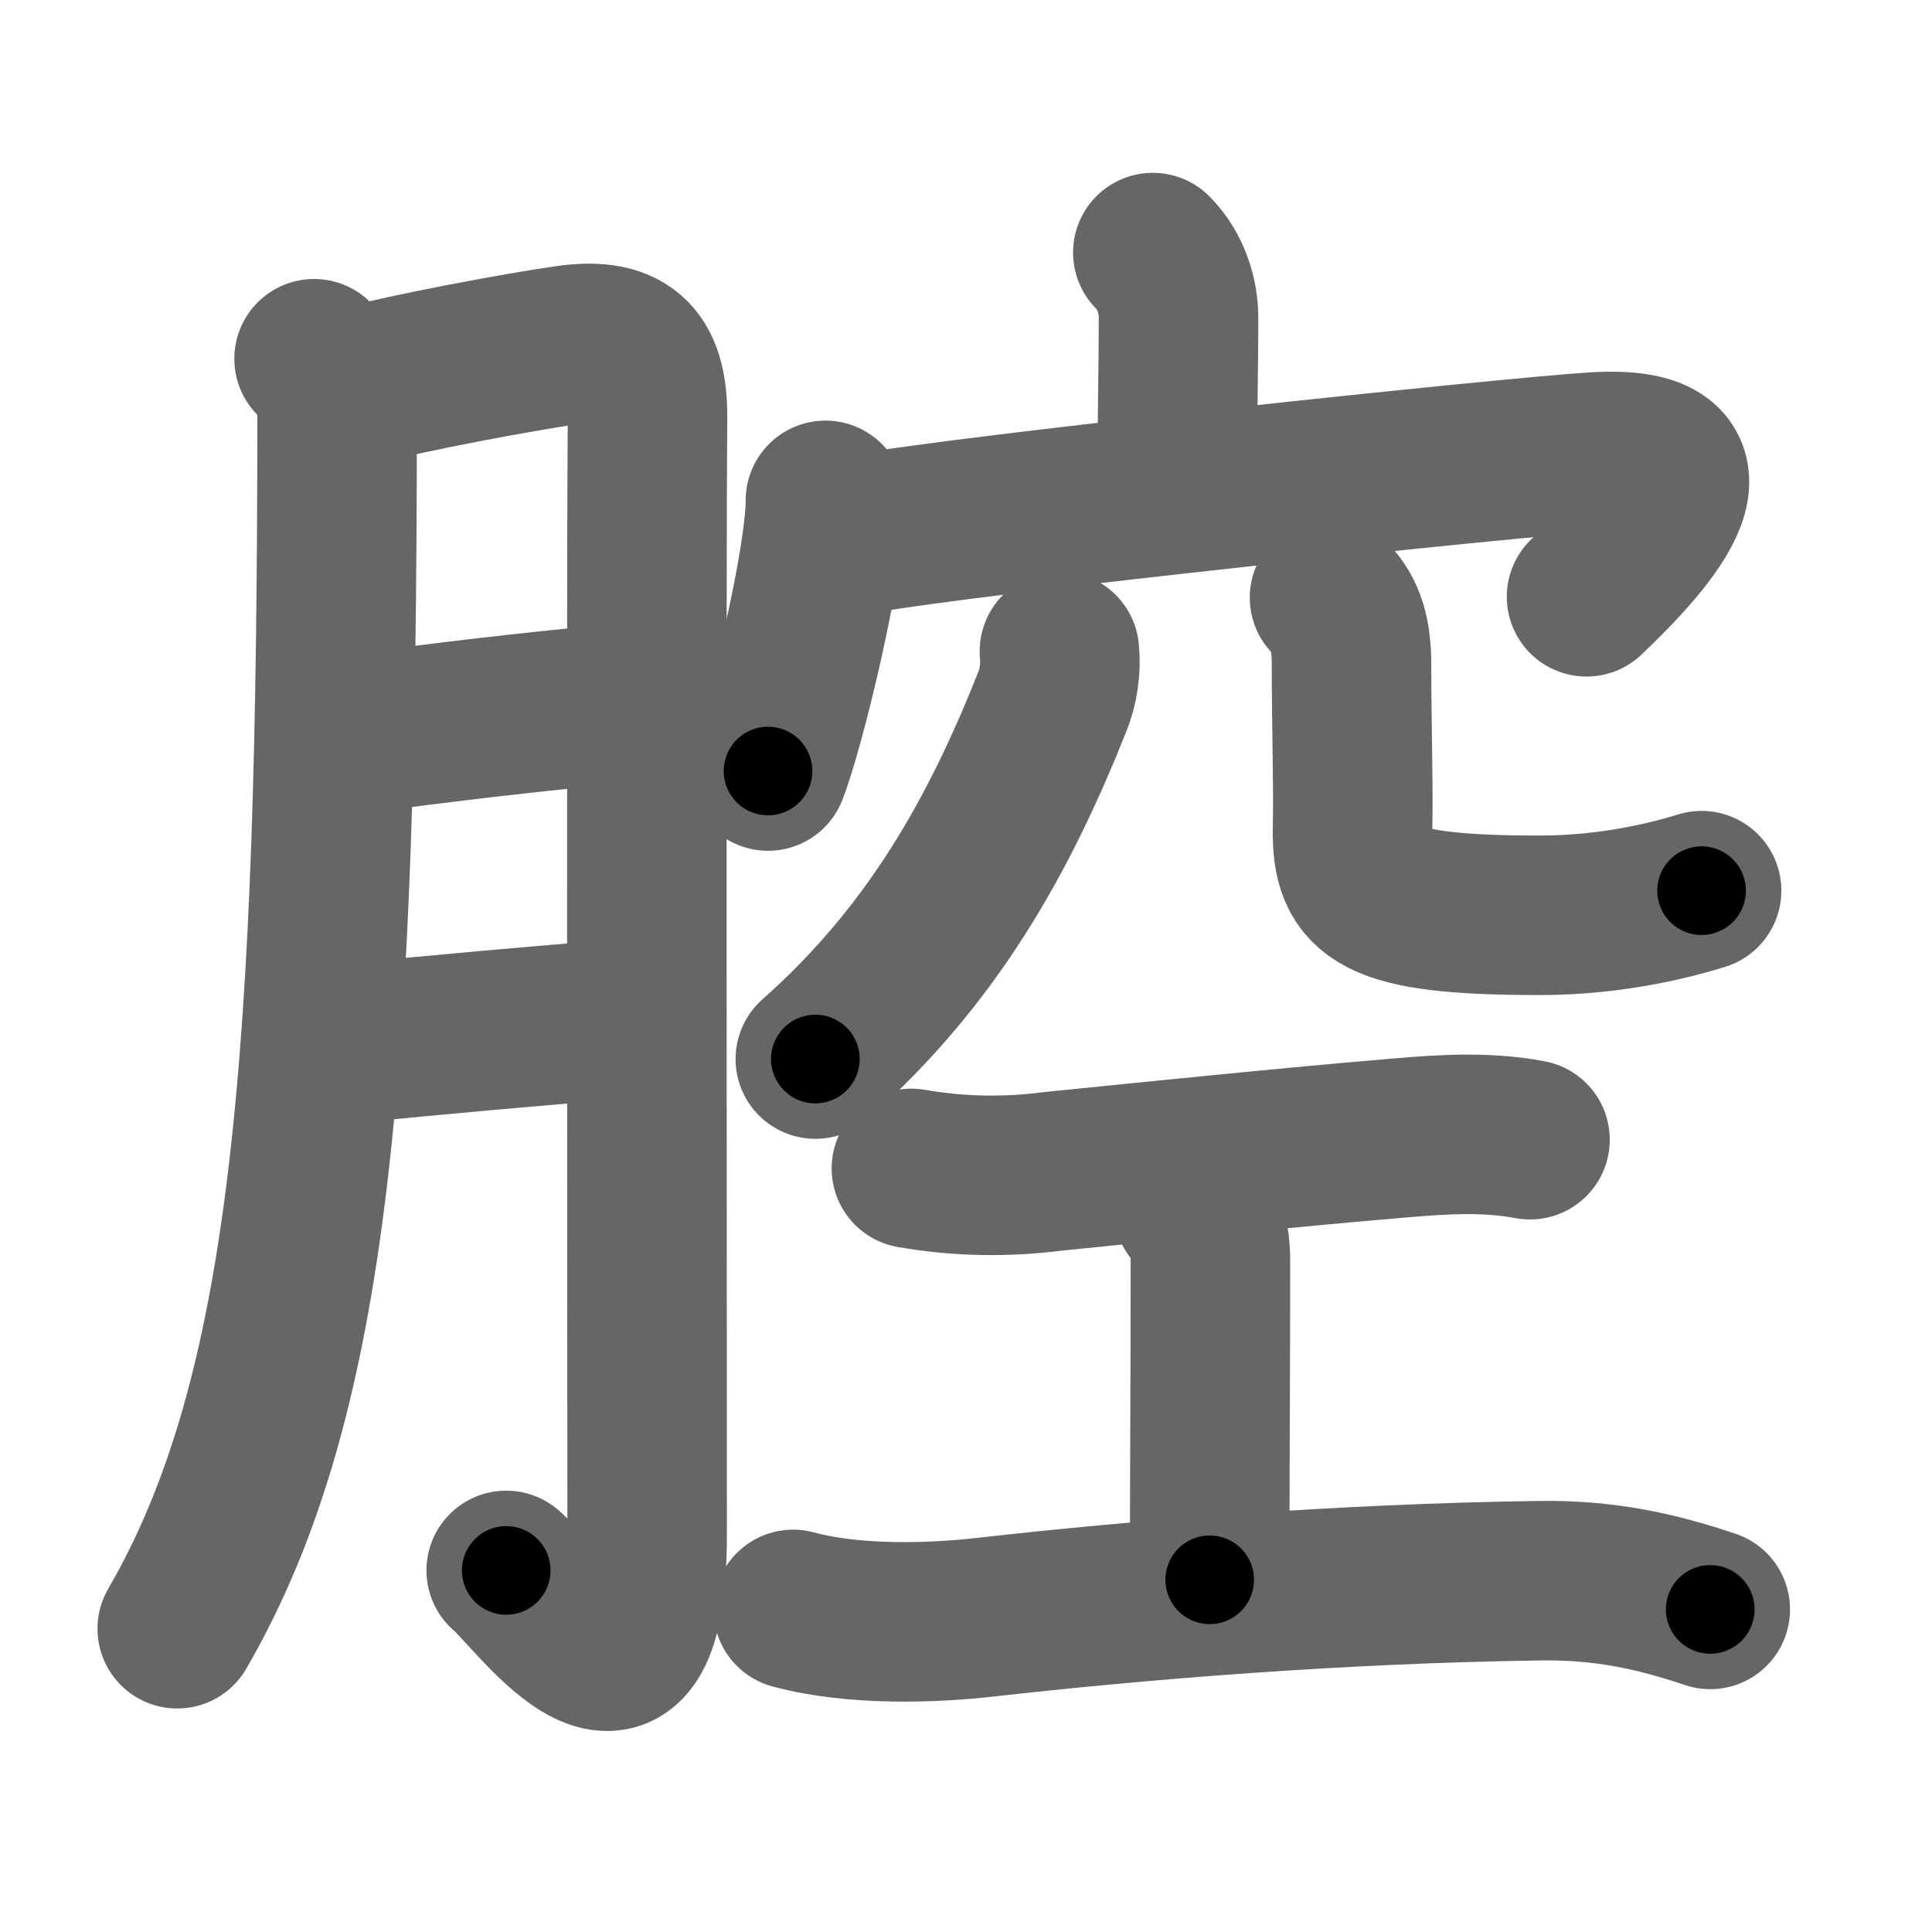 <svg xmlns="http://www.w3.org/2000/svg" width="109" height="109" viewBox="0 0 109 109" id="8154"><g fill="none" stroke="#666" stroke-width="9" stroke-linecap="round" stroke-linejoin="round"><g><g><path d="M17.72,20.24c1.03,0.89,1.3,2.37,1.3,3.3C19,59.88,17.62,78.75,10,91.89" /><path d="M20.07,21.81c3.05-0.8,9.2-1.95,11.94-2.34c3.52-0.5,4.55,0.99,4.52,4.15c-0.07,8.65-0.02,46.14-0.02,62.94c0,12.61-6.16,3.55-7.95,2.04" /><path d="M19.82,41.45c5.05-0.7,10.43-1.33,15.83-1.82" /><path d="M19.51,58.9c4.99-0.52,10.89-1.03,16.04-1.45" /></g><g><g><g><path d="M65.04,14.25c1.04,1.04,1.45,2.5,1.45,3.64c0,3.36-0.08,6.11-0.08,9.17" /><g><path d="M46.57,28.23c0,3.51-2.31,12.93-3.24,15.27" /><path d="M48.61,30.13c6.14-1.13,36.74-4.35,41.37-4.63c7.67-0.47,3.21,4.67-0.47,8.17" /></g></g><g><path d="M59.77,36.75c0.1,1-0.07,2.02-0.4,2.84c-3,7.54-6.75,14.29-13.37,20.16" /><path d="M75.01,33.72c0.95,0.95,1.24,2.16,1.24,3.78c0,3.47,0.11,6.5,0.06,9.23c-0.07,3.73,1.32,4.91,10.57,4.91c4.24,0,7.67-0.94,9.12-1.39" /></g></g><g><path d="M51.42,65.92c2.64,0.46,5.29,0.51,7.95,0.17c5.94-0.6,13.13-1.34,19.63-1.89c2.47-0.21,4.89-0.36,7.32,0.1" /><path d="M67.33,68.2c0.68,0.68,0.96,1.55,0.96,3c0,7-0.04,9.93-0.04,17.93" /><path d="M44.75,90.8c3.5,0.95,8.01,0.76,10.75,0.45c8.87-1,20.05-1.91,31.37-2.07c3.62-0.05,6.5,0.57,9.62,1.62" /></g></g></g></g><g fill="none" stroke="#000" stroke-width="5" stroke-linecap="round" stroke-linejoin="round"><g><g><path d="M17.72,20.24c1.03,0.89,1.3,2.37,1.3,3.3C19,59.88,17.62,78.75,10,91.89" stroke-dasharray="73.29" stroke-dashoffset="73.29"><animate id="0" attributeName="stroke-dashoffset" values="73.29;0" dur="0.55s" fill="freeze" begin="0s;8154.click" /></path><path d="M20.07,21.81c3.05-0.8,9.2-1.95,11.94-2.34c3.52-0.5,4.55,0.99,4.52,4.15c-0.07,8.65-0.02,46.14-0.02,62.94c0,12.61-6.16,3.55-7.95,2.04" stroke-dasharray="97.54" stroke-dashoffset="97.54"><animate attributeName="stroke-dashoffset" values="97.54" fill="freeze" begin="8154.click" /><animate id="1" attributeName="stroke-dashoffset" values="97.54;0" dur="0.73s" fill="freeze" begin="0.end" /></path><path d="M19.82,41.45c5.05-0.7,10.43-1.33,15.83-1.82" stroke-dasharray="15.94" stroke-dashoffset="15.94"><animate attributeName="stroke-dashoffset" values="15.94" fill="freeze" begin="8154.click" /><animate id="2" attributeName="stroke-dashoffset" values="15.94;0" dur="0.16s" fill="freeze" begin="1.end" /></path><path d="M19.51,58.9c4.99-0.52,10.89-1.03,16.04-1.45" stroke-dasharray="16.11" stroke-dashoffset="16.11"><animate attributeName="stroke-dashoffset" values="16.11" fill="freeze" begin="8154.click" /><animate id="3" attributeName="stroke-dashoffset" values="16.11;0" dur="0.16s" fill="freeze" begin="2.end" /></path></g><g><g><g><path d="M65.04,14.25c1.04,1.04,1.45,2.5,1.45,3.64c0,3.36-0.08,6.11-0.08,9.17" stroke-dasharray="13.19" stroke-dashoffset="13.19"><animate attributeName="stroke-dashoffset" values="13.19" fill="freeze" begin="8154.click" /><animate id="4" attributeName="stroke-dashoffset" values="13.19;0" dur="0.13s" fill="freeze" begin="3.end" /></path><g><path d="M46.57,28.23c0,3.51-2.31,12.93-3.24,15.27" stroke-dasharray="15.65" stroke-dashoffset="15.65"><animate attributeName="stroke-dashoffset" values="15.65" fill="freeze" begin="8154.click" /><animate id="5" attributeName="stroke-dashoffset" values="15.65;0" dur="0.16s" fill="freeze" begin="4.end" /></path><path d="M48.61,30.13c6.14-1.13,36.74-4.35,41.37-4.63c7.67-0.47,3.21,4.67-0.47,8.17" stroke-dasharray="54.84" stroke-dashoffset="54.84"><animate attributeName="stroke-dashoffset" values="54.84" fill="freeze" begin="8154.click" /><animate id="6" attributeName="stroke-dashoffset" values="54.84;0" dur="0.55s" fill="freeze" begin="5.end" /></path></g></g><g><path d="M59.77,36.75c0.1,1-0.07,2.02-0.4,2.84c-3,7.54-6.75,14.29-13.37,20.16" stroke-dasharray="27.32" stroke-dashoffset="27.32"><animate attributeName="stroke-dashoffset" values="27.32" fill="freeze" begin="8154.click" /><animate id="7" attributeName="stroke-dashoffset" values="27.32;0" dur="0.27s" fill="freeze" begin="6.end" /></path><path d="M75.01,33.72c0.95,0.95,1.24,2.16,1.24,3.78c0,3.47,0.11,6.5,0.06,9.23c-0.07,3.73,1.32,4.91,10.57,4.91c4.24,0,7.67-0.94,9.12-1.39" stroke-dasharray="36.02" stroke-dashoffset="36.02"><animate attributeName="stroke-dashoffset" values="36.02" fill="freeze" begin="8154.click" /><animate id="8" attributeName="stroke-dashoffset" values="36.02;0" dur="0.36s" fill="freeze" begin="7.end" /></path></g></g><g><path d="M51.42,65.92c2.64,0.46,5.29,0.51,7.95,0.17c5.94-0.6,13.13-1.34,19.63-1.89c2.47-0.21,4.89-0.36,7.32,0.1" stroke-dasharray="35.05" stroke-dashoffset="35.05"><animate attributeName="stroke-dashoffset" values="35.05" fill="freeze" begin="8154.click" /><animate id="9" attributeName="stroke-dashoffset" values="35.05;0" dur="0.35s" fill="freeze" begin="8.end" /></path><path d="M67.33,68.2c0.68,0.68,0.96,1.55,0.96,3c0,7-0.04,9.93-0.04,17.93" stroke-dasharray="21.17" stroke-dashoffset="21.17"><animate attributeName="stroke-dashoffset" values="21.17" fill="freeze" begin="8154.click" /><animate id="10" attributeName="stroke-dashoffset" values="21.17;0" dur="0.21s" fill="freeze" begin="9.end" /></path><path d="M44.75,90.8c3.5,0.95,8.01,0.76,10.75,0.45c8.87-1,20.05-1.91,31.37-2.07c3.62-0.05,6.5,0.57,9.62,1.62" stroke-dasharray="52.07" stroke-dashoffset="52.07"><animate attributeName="stroke-dashoffset" values="52.07" fill="freeze" begin="8154.click" /><animate id="11" attributeName="stroke-dashoffset" values="52.07;0" dur="0.52s" fill="freeze" begin="10.end" /></path></g></g></g></g></svg>